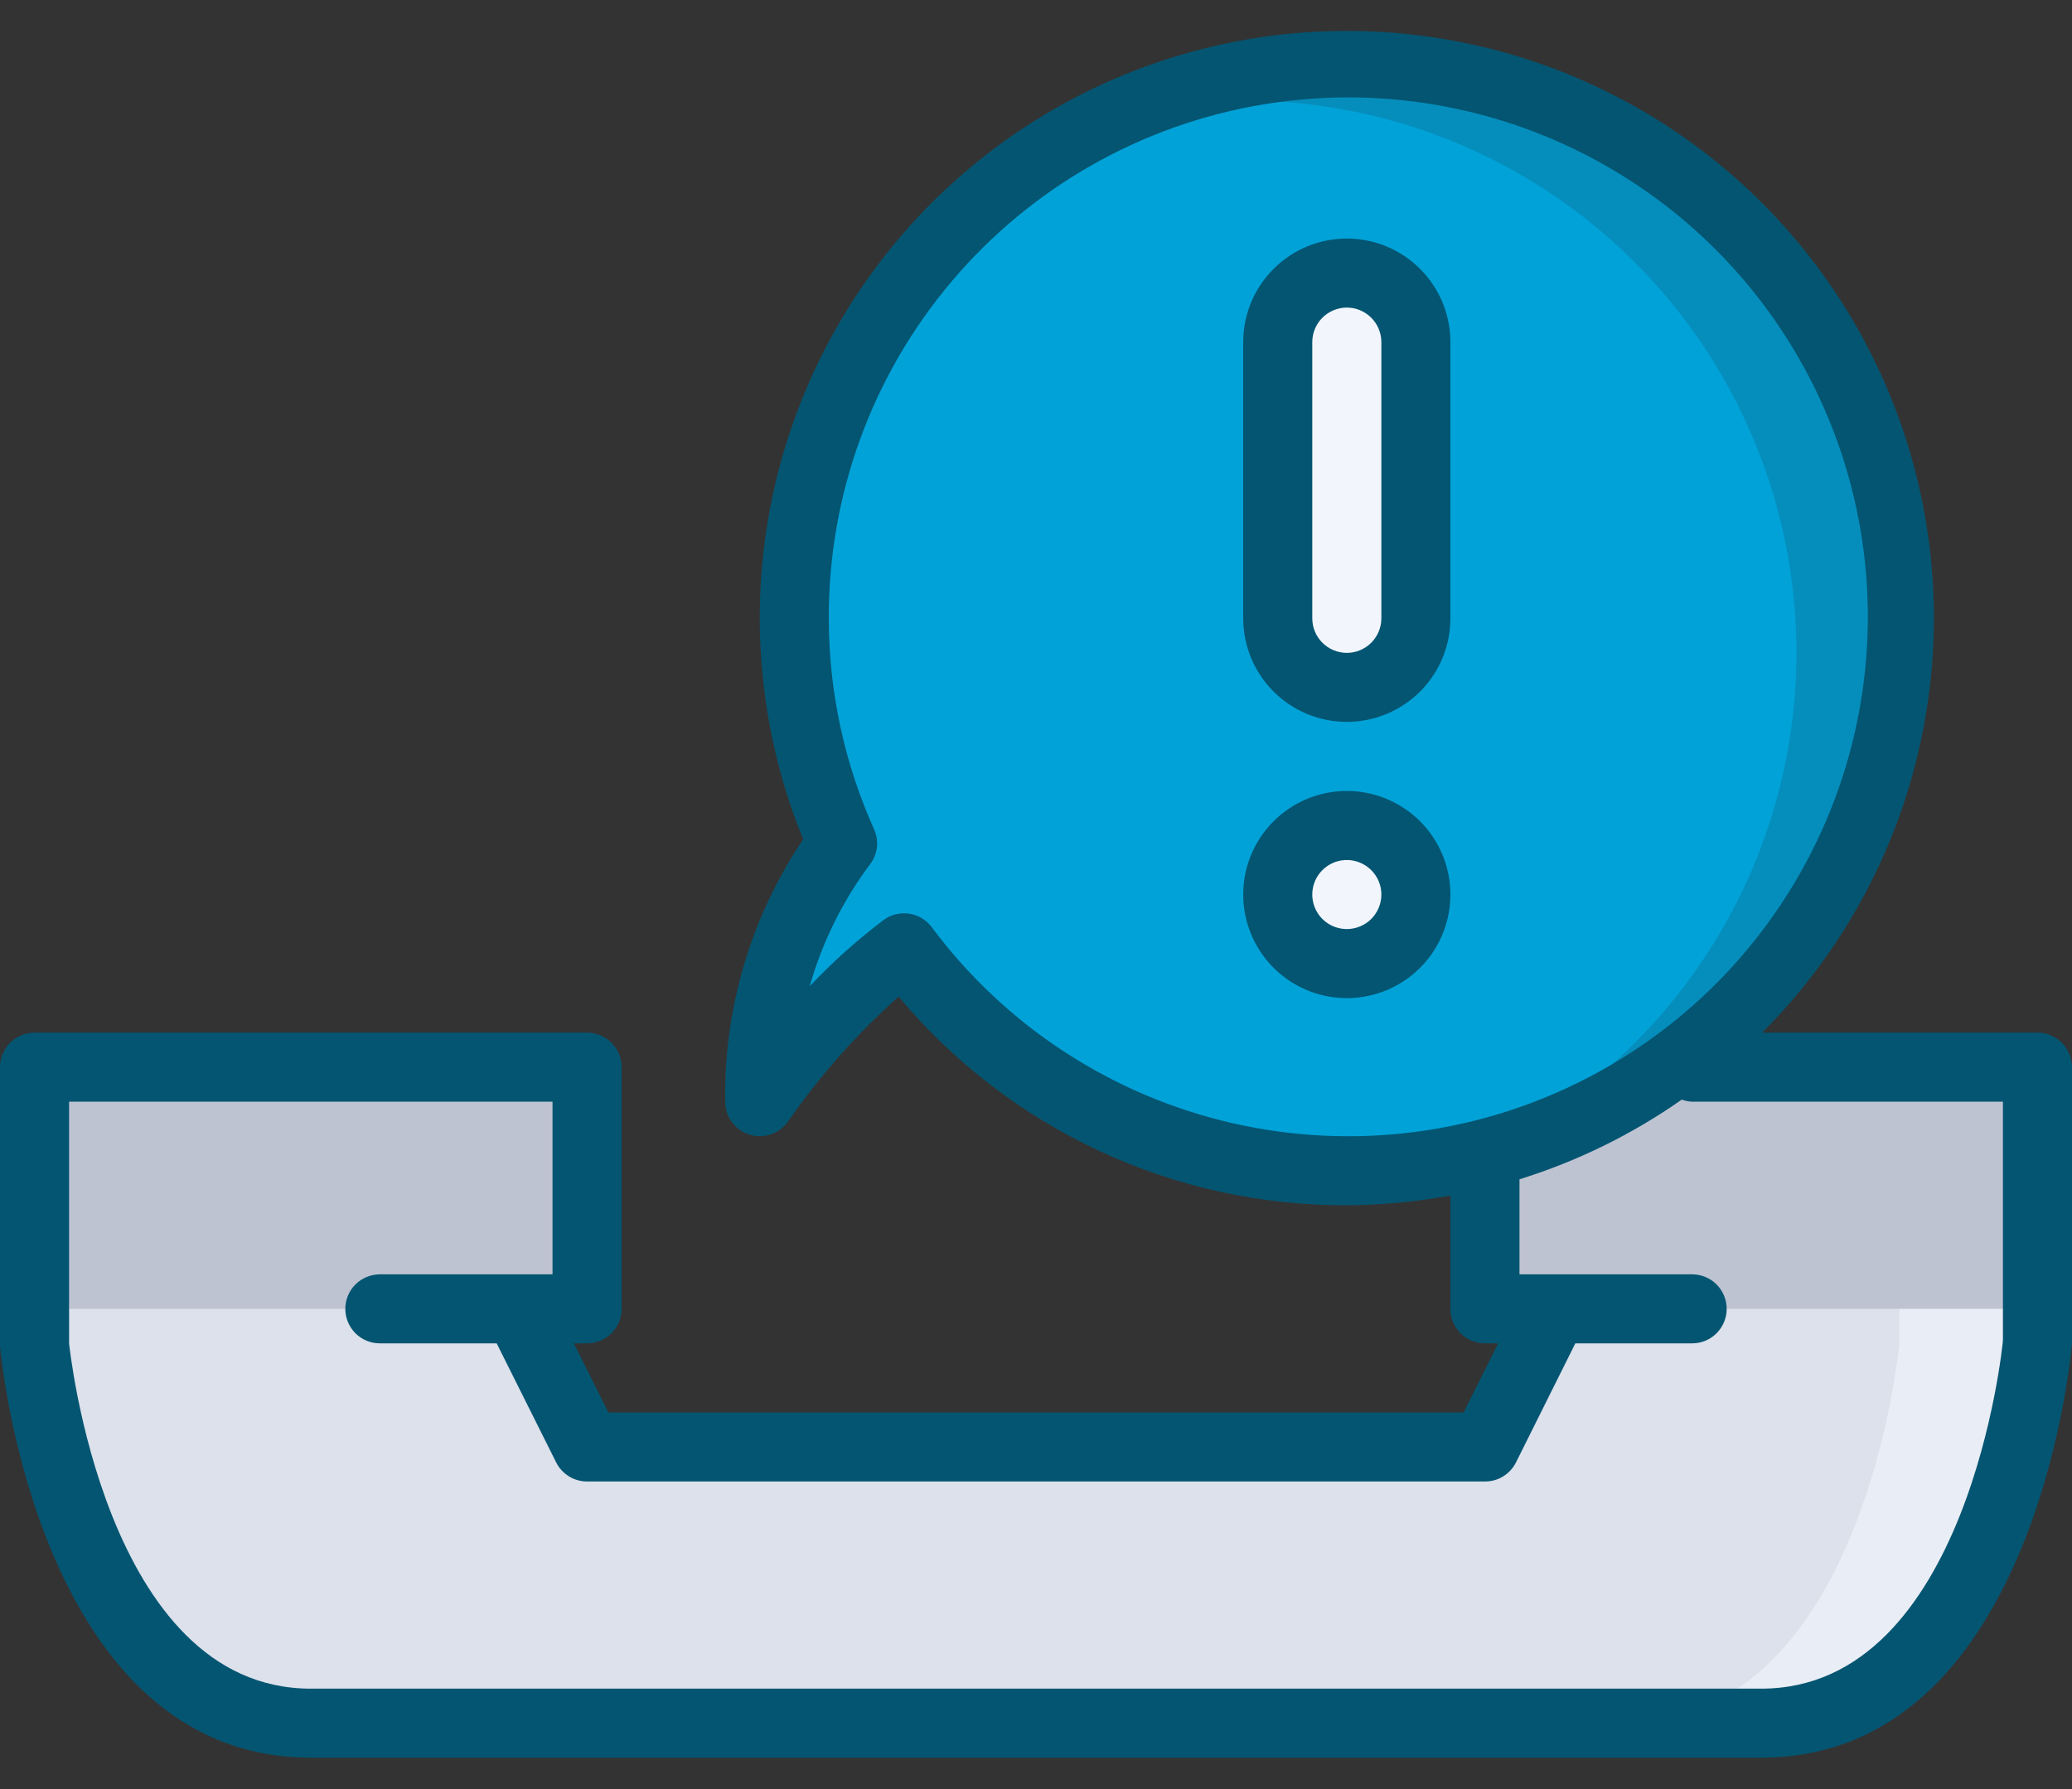 <svg width="44" height="38" viewBox="0 0 44 38" fill="none" xmlns="http://www.w3.org/2000/svg">
<rect x="0" y="0" width="44" height="38" fill="#333333" stroke="none"/>
<path d="M33 27.8H31.533V22.666H43.267V28.533C43.267 28.533 42.533 36.6 37.4 36.6H6.6C1.467 36.6 0.733 28.533 0.733 28.533V22.666H12.467V27.8H11L12.467 30.733H31.533L33 27.8Z" fill="#DCE1EB"/>
<path d="M40.334 22.666V28.533C40.334 28.533 39.6 36.6 34.467 36.6H37.4C42.533 36.6 43.267 28.533 43.267 28.533V22.666H40.334Z" fill="#E9EDF5"/>
<path d="M12.467 22.666H0.733V27.8H12.467V22.666Z" fill="#BEC3D2"/>
<path d="M43.267 22.666H31.533V27.8H43.267V22.666Z" fill="#BEC3D2"/>
<path d="M28.6 1.4C30.603 1.397 32.573 1.907 34.324 2.881C36.074 3.855 37.546 5.261 38.599 6.965C39.652 8.669 40.251 10.614 40.34 12.615C40.428 14.616 40.003 16.607 39.104 18.397C38.206 20.187 36.864 21.718 35.206 22.842C33.549 23.967 31.631 24.649 29.635 24.822C27.64 24.996 25.633 24.656 23.806 23.834C21.979 23.013 20.393 21.737 19.198 20.129C18.02 21.062 16.988 22.164 16.133 23.4C16.1 21.428 16.719 19.5 17.893 17.915C17.092 16.129 16.751 14.171 16.901 12.22C17.051 10.268 17.687 8.386 18.752 6.743C19.817 5.101 21.276 3.752 22.996 2.818C24.716 1.885 26.643 1.397 28.6 1.4Z" fill="#01A2D8"/>
<path d="M28.601 20.466C29.41 20.466 30.067 19.81 30.067 19C30.067 18.19 29.41 17.533 28.601 17.533C27.79 17.533 27.134 18.19 27.134 19C27.134 19.81 27.79 20.466 28.601 20.466Z" fill="#F2F6FC"/>
<path d="M30.067 7.267V13.133C30.067 13.522 29.913 13.895 29.637 14.171C29.363 14.445 28.989 14.6 28.601 14.6C28.212 14.6 27.838 14.445 27.563 14.171C27.288 13.895 27.134 13.522 27.134 13.133V7.267C27.134 6.878 27.288 6.505 27.563 6.23C27.838 5.955 28.212 5.8 28.601 5.8C28.989 5.8 29.363 5.955 29.637 6.23C29.913 6.505 30.067 6.878 30.067 7.267Z" fill="#F2F6FC"/>
<path d="M40.334 13.133C40.336 11.175 39.847 9.248 38.913 7.527C37.978 5.806 36.627 4.347 34.984 3.283C33.34 2.218 31.456 1.583 29.504 1.434C27.551 1.285 25.593 1.627 23.807 2.43C26.646 1.781 29.626 2.211 32.166 3.639C34.706 5.066 36.623 7.387 37.545 10.15C38.467 12.914 38.328 15.922 37.154 18.588C35.98 21.254 33.855 23.388 31.194 24.573C33.789 23.986 36.108 22.534 37.769 20.455C39.43 18.376 40.334 15.794 40.334 13.133Z" fill="#058EBC"/>
<path d="M43.267 21.933H37.421C39.014 20.338 40.145 18.341 40.693 16.155C41.241 13.969 41.186 11.674 40.534 9.517C39.882 7.359 38.657 5.418 36.989 3.901C35.322 2.385 33.275 1.348 31.065 0.903C28.855 0.457 26.566 0.619 24.441 1.371C22.316 2.123 20.435 3.437 18.997 5.174C17.56 6.91 16.62 9.004 16.278 11.232C15.936 13.46 16.205 15.739 17.055 17.827C15.947 19.472 15.37 21.417 15.4 23.4C15.4 23.557 15.451 23.71 15.544 23.837C15.638 23.963 15.77 24.056 15.92 24.101C16.071 24.147 16.232 24.143 16.38 24.09C16.528 24.037 16.655 23.938 16.743 23.808C17.418 22.84 18.203 21.954 19.082 21.168C20.245 22.561 21.701 23.68 23.346 24.447C24.991 25.213 26.785 25.607 28.6 25.6C29.338 25.596 30.074 25.527 30.8 25.394V27.8C30.8 27.994 30.877 28.181 31.015 28.319C31.152 28.456 31.339 28.533 31.533 28.533H31.814L31.08 30H12.92L12.187 28.533H12.467C12.661 28.533 12.848 28.456 12.985 28.319C13.123 28.181 13.2 27.994 13.2 27.8V22.667C13.2 22.472 13.123 22.286 12.985 22.148C12.848 22.011 12.661 21.933 12.467 21.933H0.733C0.539 21.933 0.352 22.011 0.215 22.148C0.077 22.286 0 22.472 0 22.667L0 28.599C0.035 28.956 0.863 37.333 6.6 37.333H37.4C43.137 37.333 43.965 28.956 44 28.533V22.667C44 22.472 43.923 22.286 43.785 22.148C43.648 22.011 43.461 21.933 43.267 21.933ZM19.785 19.692C19.668 19.536 19.494 19.433 19.302 19.405C19.109 19.378 18.913 19.428 18.758 19.545C18.2 19.968 17.677 20.436 17.196 20.945C17.461 20.01 17.896 19.131 18.48 18.352C18.558 18.248 18.607 18.124 18.622 17.994C18.636 17.864 18.616 17.733 18.562 17.614C17.928 16.205 17.6 14.678 17.6 13.133C17.592 10.511 18.519 7.971 20.215 5.97C21.91 3.969 24.262 2.637 26.85 2.214C29.439 1.79 32.093 2.303 34.337 3.659C36.582 5.015 38.27 7.127 39.099 9.615C39.928 12.103 39.843 14.805 38.86 17.236C37.877 19.668 36.06 21.669 33.735 22.882C31.41 24.096 28.729 24.441 26.172 23.856C23.616 23.271 21.351 21.795 19.785 19.692ZM37.4 35.867H6.6C2.2 35.867 1.47 28.541 1.467 28.533V23.4H11.733V27.067H8.067C7.872 27.067 7.686 27.144 7.548 27.281C7.411 27.419 7.333 27.605 7.333 27.8C7.333 27.994 7.411 28.181 7.548 28.319C7.686 28.456 7.872 28.533 8.067 28.533H10.547L11.81 31.061C11.871 31.183 11.965 31.285 12.081 31.357C12.197 31.429 12.33 31.467 12.467 31.467H31.533C31.67 31.467 31.805 31.43 31.921 31.358C32.038 31.286 32.132 31.183 32.193 31.061L33.453 28.533H35.933C36.128 28.533 36.314 28.456 36.452 28.319C36.589 28.181 36.667 27.994 36.667 27.8C36.667 27.605 36.589 27.419 36.452 27.281C36.314 27.144 36.128 27.067 35.933 27.067H32.267V25.048C33.496 24.666 34.659 24.095 35.713 23.356C35.784 23.382 35.858 23.397 35.933 23.4H42.533V28.466C42.533 28.541 41.8 35.867 37.4 35.867Z" fill="#045571"/>
<path d="M28.6 5.067C28.017 5.067 27.457 5.298 27.045 5.711C26.632 6.124 26.4 6.683 26.4 7.267V13.133C26.4 13.717 26.632 14.276 27.045 14.689C27.457 15.101 28.017 15.333 28.6 15.333C29.184 15.333 29.743 15.101 30.156 14.689C30.569 14.276 30.8 13.717 30.8 13.133V7.267C30.8 6.683 30.569 6.124 30.156 5.711C29.743 5.298 29.184 5.067 28.6 5.067ZM29.334 13.133C29.334 13.328 29.256 13.514 29.119 13.652C28.981 13.789 28.795 13.867 28.6 13.867C28.406 13.867 28.219 13.789 28.082 13.652C27.944 13.514 27.867 13.328 27.867 13.133V7.267C27.867 7.072 27.944 6.886 28.082 6.748C28.219 6.611 28.406 6.533 28.6 6.533C28.795 6.533 28.981 6.611 29.119 6.748C29.256 6.886 29.334 7.072 29.334 7.267V13.133Z" fill="#045571"/>
<path d="M28.6 16.8C28.165 16.8 27.74 16.929 27.378 17.171C27.016 17.413 26.734 17.756 26.568 18.158C26.401 18.56 26.358 19.003 26.443 19.429C26.528 19.856 26.737 20.248 27.045 20.556C27.352 20.863 27.744 21.073 28.171 21.158C28.598 21.243 29.04 21.199 29.442 21.033C29.844 20.866 30.188 20.584 30.43 20.222C30.671 19.86 30.8 19.435 30.8 19C30.8 18.417 30.569 17.857 30.156 17.444C29.743 17.032 29.184 16.8 28.6 16.8ZM28.6 19.733C28.455 19.733 28.314 19.69 28.193 19.61C28.072 19.529 27.978 19.415 27.923 19.281C27.867 19.147 27.853 18.999 27.881 18.857C27.909 18.715 27.979 18.584 28.082 18.482C28.184 18.379 28.315 18.309 28.457 18.281C28.6 18.253 28.747 18.267 28.881 18.323C29.015 18.378 29.13 18.472 29.21 18.593C29.291 18.713 29.334 18.855 29.334 19C29.334 19.195 29.256 19.381 29.119 19.519C28.981 19.656 28.795 19.733 28.6 19.733Z" fill="#045571"/>
</svg>
